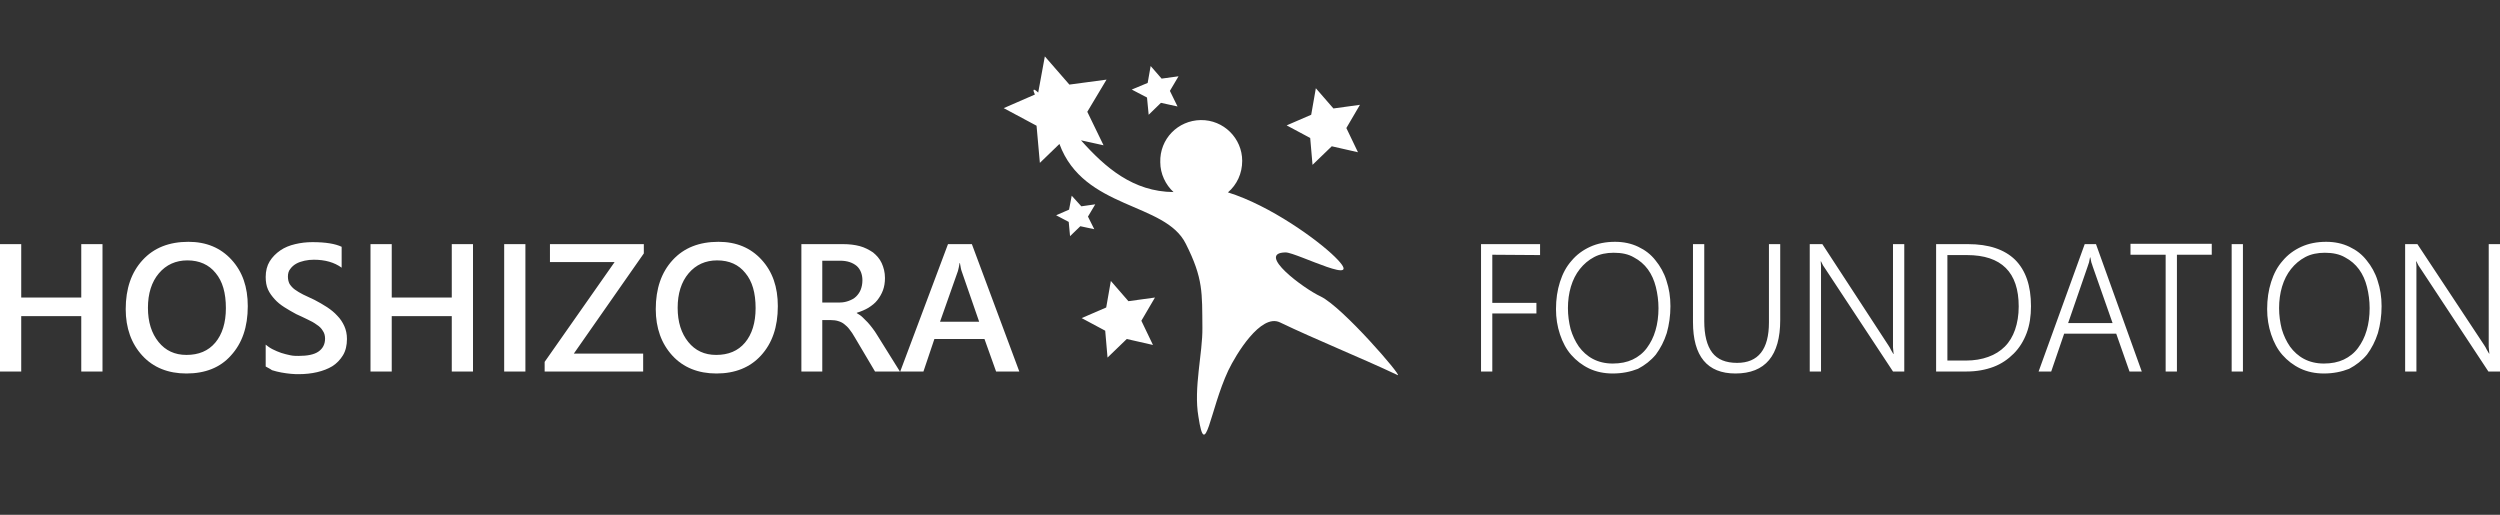 <?xml version="1.0" encoding="utf-8"?>
<!-- Generator: Adobe Illustrator 19.0.0, SVG Export Plug-In . SVG Version: 6.00 Build 0)  -->
<svg version="1.1" id="Layer_1" xmlns="http://www.w3.org/2000/svg" xmlns:xlink="http://www.w3.org/1999/xlink" x="0px" y="0px"
	 viewBox="417.1 -77.2 753.7 155.2" style="enable-background:new 417.1 -77.2 753.7 155.2;" xml:space="preserve">
<rect x="417.1" y="-77.2" width="753.7" height="155.2" fill="#333333" stroke="none"/>
<style type="text/css">
	.st0{fill:#FFFFFF;}
</style>
<g id="XMLID_2_">
	<path id="XMLID_32_" class="st0" d="M779.1-41c6.9-0.1,12.5,5.5,12.5,12.3c0,3.8-1.6,7.2-4.3,9.5c12.8,4,27,14.3,32.2,19.4
		c10.1,9.9-11.5-1.3-14.8-1.3c-9.1,0.1,5.4,10.9,10.6,13.3c6.7,3.3,24.6,24.1,23.2,23.7c-11-5.2-24.9-10.8-35.5-15.9
		c-5.8-2.8-13.3,9.7-15.6,14.5c-5.6,12-6.9,27.8-9,13.9c-1.5-8.6,1.3-19.1,1.2-26.8c-0.1-10.5,0.3-14.8-5-25.3
		c-6.2-12.6-30.8-10.3-38.1-30.1l-5.9,5.7l-1-11.2l-9.9-5.3l9.4-4.1c-0.7-1.5-0.6-2.1,1-0.6l2-10.9l7.4,8.5l11.2-1.5l-5.8,9.7
		l4.9,10.1l-6.8-1.5c7.3,8.2,15.7,15.5,27.9,15.6c-2.4-2.2-4-5.5-4-9C766.7-35.3,772.2-40.9,779.1-41L779.1-41z M740.2-18.2
		l-0.8,4.2l-3.9,1.7l3.8,2l0.4,4.3l3.1-3l4.2,0.9l-1.9-3.8l2.2-3.7l-4.2,0.6L740.2-18.2L740.2-18.2z M813.8-50.6l-1.4,8l-7.4,3.2
		l7.1,3.8l0.7,8.1l5.8-5.6l7.9,1.8l-3.5-7.3l4.1-7l-8,1.1L813.8-50.6L813.8-50.6z M752,7.5l-1.4,8l-7.4,3.2l7.1,3.8l0.7,8.1l5.8-5.6
		l7.9,1.8l-3.5-7.3l4.1-7l-8,1.1L752,7.5L752,7.5z M764-57.3l-0.9,5.1l-4.8,2l4.6,2.4l0.5,5.2l3.7-3.6l5,1.1l-2.3-4.7l2.6-4.4
		l-5.1,0.7L764-57.3z"/>
	<path id="XMLID_18_" class="st0" d="M448,34.8h-6.4V18.1h-18.1v16.7h-6.4V-3.6h6.4v16.1h18.1V-3.6h6.4V34.8L448,34.8z M473.3,35.4
		c-5.5,0-10-1.8-13.3-5.4c-3.3-3.6-5-8.3-5-14c0-6.2,1.7-11.1,5.1-14.8c3.4-3.7,8-5.5,13.8-5.5c5.4,0,9.7,1.8,13,5.4
		c3.3,3.6,4.9,8.2,4.9,14c0,6.3-1.7,11.2-5.1,14.9C483.5,33.6,479,35.4,473.3,35.4L473.3,35.4z M473.6,1.3c-3.5,0-6.4,1.3-8.6,3.9
		c-2.2,2.6-3.3,6.1-3.3,10.4s1.1,7.7,3.2,10.3c2.1,2.6,4.9,3.9,8.4,3.9c3.7,0,6.6-1.2,8.7-3.7s3.2-6,3.2-10.4c0-4.6-1-8.1-3.1-10.6
		C480.1,2.6,477.2,1.3,473.6,1.3L473.6,1.3z M497.2,33.3v-6.6c0.6,0.5,1.3,1,2.1,1.4c0.8,0.4,1.7,0.8,2.6,1.1
		c0.9,0.3,1.8,0.5,2.7,0.7s1.7,0.2,2.5,0.2c2.7,0,4.7-0.4,6-1.3c1.3-0.9,2-2.2,2-3.9c0-0.9-0.2-1.7-0.7-2.4c-0.4-0.7-1-1.3-1.8-1.8
		c-0.8-0.6-1.7-1.1-2.8-1.6s-2.2-1.1-3.4-1.6c-1.3-0.7-2.5-1.4-3.6-2.1s-2.1-1.5-2.9-2.4c-0.8-0.9-1.5-1.8-2-2.9s-0.7-2.4-0.7-3.8
		c0-1.8,0.4-3.4,1.2-4.7c0.8-1.3,1.9-2.4,3.2-3.3c1.3-0.9,2.8-1.5,4.5-1.9c1.7-0.4,3.4-0.6,5.2-0.6c4,0,6.9,0.5,8.8,1.4v6.3
		c-2.2-1.6-5-2.4-8.4-2.4c-0.9,0-1.9,0.1-2.8,0.3c-0.9,0.2-1.8,0.5-2.5,0.9c-0.7,0.4-1.3,0.9-1.8,1.6c-0.5,0.6-0.7,1.4-0.7,2.3
		s0.2,1.6,0.5,2.2c0.4,0.6,0.9,1.2,1.6,1.7c0.7,0.5,1.5,1,2.5,1.5s2.1,1,3.4,1.6c1.3,0.7,2.6,1.4,3.8,2.2c1.2,0.8,2.2,1.6,3.1,2.6
		c0.9,0.9,1.6,2,2.1,3.1s0.8,2.4,0.8,3.9c0,1.9-0.4,3.6-1.2,4.9s-1.8,2.4-3.2,3.3c-1.3,0.8-2.9,1.4-4.6,1.8
		c-1.7,0.4-3.6,0.6-5.5,0.6c-0.6,0-1.4,0-2.4-0.1c-0.9-0.1-1.9-0.2-2.9-0.4c-1-0.2-1.9-0.4-2.8-0.7
		C498.4,33.9,497.7,33.6,497.2,33.3L497.2,33.3z M559.7,34.8h-6.4V18.1h-18.1v16.7h-6.4V-3.6h6.4v16.1h18.1V-3.6h6.4V34.8
		L559.7,34.8z M575.5-3.6v38.4h-6.4V-3.6H575.5L575.5-3.6z M611.2-0.8l-21.1,30.2H611v5.4h-29.7v-2.9l21.1-30.1h-19.5v-5.4h28.3
		V-0.8L611.2-0.8z M633.1,35.4c-5.5,0-10-1.8-13.3-5.4c-3.3-3.6-5-8.3-5-14c0-6.2,1.7-11.1,5.1-14.8c3.4-3.7,8-5.5,13.8-5.5
		c5.4,0,9.7,1.8,13,5.4s4.9,8.2,4.9,14c0,6.3-1.7,11.2-5.1,14.9C643.2,33.6,638.7,35.4,633.1,35.4L633.1,35.4z M633.3,1.3
		c-3.5,0-6.4,1.3-8.6,3.9s-3.3,6.1-3.3,10.4s1.1,7.7,3.2,10.3c2.1,2.6,4.9,3.9,8.4,3.9c3.7,0,6.6-1.2,8.7-3.7
		c2.1-2.5,3.2-6,3.2-10.4c0-4.6-1-8.1-3.1-10.6C639.8,2.6,637,1.3,633.3,1.3L633.3,1.3z M688.4,34.8h-7.5l-6.1-10.3
		c-0.5-0.9-1.1-1.8-1.6-2.4c-0.5-0.7-1.1-1.2-1.6-1.6s-1.1-0.7-1.8-0.9c-0.6-0.2-1.4-0.3-2.2-0.3H665v15.5h-6.3V-3.6h12.6
		c1.8,0,3.5,0.2,5,0.6s2.8,1.1,4,1.9c1.1,0.9,2,1.9,2.6,3.2c0.6,1.3,1,2.8,1,4.5c0,1.4-0.2,2.6-0.6,3.7c-0.4,1.1-1,2.1-1.7,3
		s-1.6,1.6-2.7,2.3c-1,0.6-2.2,1.1-3.5,1.5v0.1c0.7,0.4,1.3,0.8,1.8,1.3s1,1,1.5,1.5s0.9,1.1,1.4,1.7s1,1.4,1.5,2.2L688.4,34.8
		L688.4,34.8z M665,1.5V14h5.3c1,0,1.9-0.2,2.7-0.5s1.6-0.7,2.2-1.3c0.6-0.6,1.1-1.3,1.4-2.1c0.3-0.8,0.5-1.7,0.5-2.8
		c0-1.8-0.6-3.3-1.7-4.3c-1.2-1-2.8-1.6-5-1.6H665V1.5z M724.4,34.8h-7l-3.5-9.8h-15.1l-3.3,9.8h-7l14.4-38.4h7.2L724.4,34.8
		L724.4,34.8z M712.3,19.8L707,4.5c-0.2-0.5-0.3-1.3-0.5-2.4h-0.1c-0.2,1-0.3,1.8-0.5,2.4l-5.4,15.3H712.3z"/>
	<path id="XMLID_3_" class="st0" d="M867-0.4v14.5h13.3v3.2H867v17.5h-3.4V-3.6h17.8v3.3L867-0.4L867-0.4z M903.3,35.4
		c-2.6,0-5-0.5-7.1-1.5c-2.1-1-3.9-2.4-5.4-4.1s-2.6-3.8-3.4-6.2c-0.8-2.4-1.2-4.9-1.2-7.6c0-3,0.4-5.7,1.2-8.2
		c0.8-2.5,1.9-4.6,3.5-6.4c1.5-1.8,3.4-3.2,5.6-4.2s4.7-1.5,7.5-1.5c2.6,0,4.9,0.5,7,1.5s3.8,2.3,5.2,4.1c1.4,1.7,2.6,3.8,3.3,6.1
		c0.8,2.4,1.2,4.9,1.2,7.7c0,2.9-0.4,5.6-1.1,8.1c-0.8,2.5-1.9,4.6-3.3,6.5c-1.5,1.8-3.3,3.2-5.4,4.3
		C908.6,34.9,906.1,35.4,903.3,35.4L903.3,35.4z M903.6-1c-2.2,0-4.2,0.4-5.9,1.3s-3.1,2.1-4.3,3.6s-2.1,3.3-2.7,5.3
		c-0.6,2-0.9,4.2-0.9,6.5c0,2.2,0.3,4.3,0.8,6.3c0.6,2,1.4,3.7,2.5,5.3c1.1,1.5,2.5,2.8,4.2,3.7c1.7,0.9,3.7,1.4,6,1.4
		s4.3-0.4,6-1.2c1.7-0.8,3.2-2,4.3-3.5s2-3.2,2.6-5.3c0.6-2,0.9-4.3,0.9-6.7c0-2.2-0.3-4.4-0.8-6.4S915,5.5,913.9,4
		c-1.1-1.5-2.5-2.7-4.2-3.6C908-0.6,906-1,903.6-1L903.6-1z M953.8,19.3c0,10.7-4.5,16.1-13.5,16.1c-8.5,0-12.8-5.2-12.8-15.5V-3.6
		h3.4v23.2c0,4.2,0.8,7.4,2.4,9.5c1.6,2.1,4.1,3.1,7.5,3.1c6.4,0,9.6-4.1,9.6-12.2V-3.6h3.4L953.8,19.3L953.8,19.3z M987.8,34.8
		L967.5,4c-0.3-0.4-0.5-0.8-0.8-1.2c-0.2-0.4-0.4-0.8-0.6-1.2H966c0,0.3,0.1,0.8,0.1,1.3c0,0.6,0,1.3,0,2.1v29.8h-3.4V-3.6h3.8
		l19.9,30.5c0.3,0.5,0.6,0.9,0.8,1.4c0.2,0.4,0.5,0.8,0.7,1.2h0.1c-0.1-0.6-0.1-1.2-0.2-2c0-0.7,0-1.5,0-2.4V-3.6h3.4v38.4H987.8
		L987.8,34.8z M1000.8,34.8V-3.6h9.6c6.3,0,11,1.6,14.2,4.7c3.2,3.2,4.8,7.8,4.8,14c0,3-0.4,5.7-1.3,8.1s-2.2,4.5-3.9,6.2
		c-1.7,1.7-3.7,3.1-6.1,4c-2.4,0.9-5.1,1.4-8.1,1.4L1000.8,34.8L1000.8,34.8z M1004.2-0.4v31.9h5.6c2.5,0,4.8-0.4,6.7-1.1
		c2-0.7,3.7-1.8,5-3.1c1.4-1.4,2.4-3.1,3.1-5.1c0.7-2,1.1-4.4,1.1-7c0-10.3-5.2-15.5-15.6-15.5h-5.9V-0.4z M1059.1,34.8l-4-11.4
		h-15.7l-3.9,11.4h-3.8l13.9-38.4h3.4l13.8,38.4H1059.1L1059.1,34.8z M1048,3.1c-0.1-0.3-0.2-0.7-0.4-1.2c-0.1-0.4-0.2-0.9-0.3-1.5
		h-0.1c-0.1,0.6-0.2,1.1-0.3,1.5s-0.3,0.8-0.4,1.2l-5.9,17.1h13.4L1048,3.1L1048,3.1z M1073.4-0.4h10.5v-3.3h-24.5v3.3h10.6v35.2
		h3.4V-0.4L1073.4-0.4z M1093.3-3.6v38.4h-3.4V-3.6H1093.3L1093.3-3.6z M1117.7,35.4c-2.6,0-5-0.5-7.1-1.5s-3.9-2.4-5.4-4.1
		s-2.6-3.8-3.4-6.2c-0.8-2.4-1.2-4.9-1.2-7.6c0-3,0.4-5.7,1.2-8.2c0.8-2.5,1.9-4.6,3.5-6.4c1.5-1.8,3.4-3.2,5.6-4.2s4.7-1.5,7.5-1.5
		c2.6,0,4.9,0.5,7,1.5s3.8,2.3,5.2,4.1c1.4,1.7,2.6,3.8,3.3,6.1c0.8,2.4,1.2,4.9,1.2,7.7c0,2.9-0.4,5.6-1.1,8.1
		c-0.8,2.5-1.9,4.6-3.3,6.5c-1.5,1.8-3.3,3.2-5.4,4.3C1123,34.9,1120.5,35.4,1117.7,35.4L1117.7,35.4z M1118-1
		c-2.2,0-4.2,0.4-5.9,1.3c-1.7,0.9-3.1,2.1-4.3,3.6c-1.2,1.5-2.1,3.3-2.7,5.3c-0.6,2-0.9,4.2-0.9,6.5c0,2.2,0.3,4.3,0.8,6.3
		c0.6,2,1.4,3.7,2.5,5.3c1.1,1.5,2.5,2.8,4.2,3.7c1.7,0.9,3.7,1.4,6,1.4c2.3,0,4.3-0.4,6-1.2c1.7-0.8,3.2-2,4.3-3.5s2-3.2,2.6-5.3
		c0.6-2,0.9-4.3,0.9-6.7c0-2.2-0.3-4.4-0.8-6.4s-1.3-3.8-2.4-5.3c-1.1-1.5-2.5-2.7-4.2-3.6C1122.4-0.6,1120.3-1,1118-1L1118-1z
		 M1167.3,34.8L1147,4c-0.3-0.4-0.5-0.8-0.8-1.2c-0.2-0.4-0.4-0.8-0.6-1.2h-0.1c0,0.3,0.1,0.8,0.1,1.3c0,0.6,0,1.3,0,2.1v29.8h-3.4
		V-3.6h3.7l20.1,30.4c0.3,0.5,0.6,0.9,0.8,1.4c0.2,0.4,0.5,0.8,0.7,1.2h0.1c-0.1-0.6-0.1-1.2-0.2-2c0-0.7,0-1.5,0-2.4V-3.6h3.4v38.4
		H1167.3z"/>
</g>
</svg>
